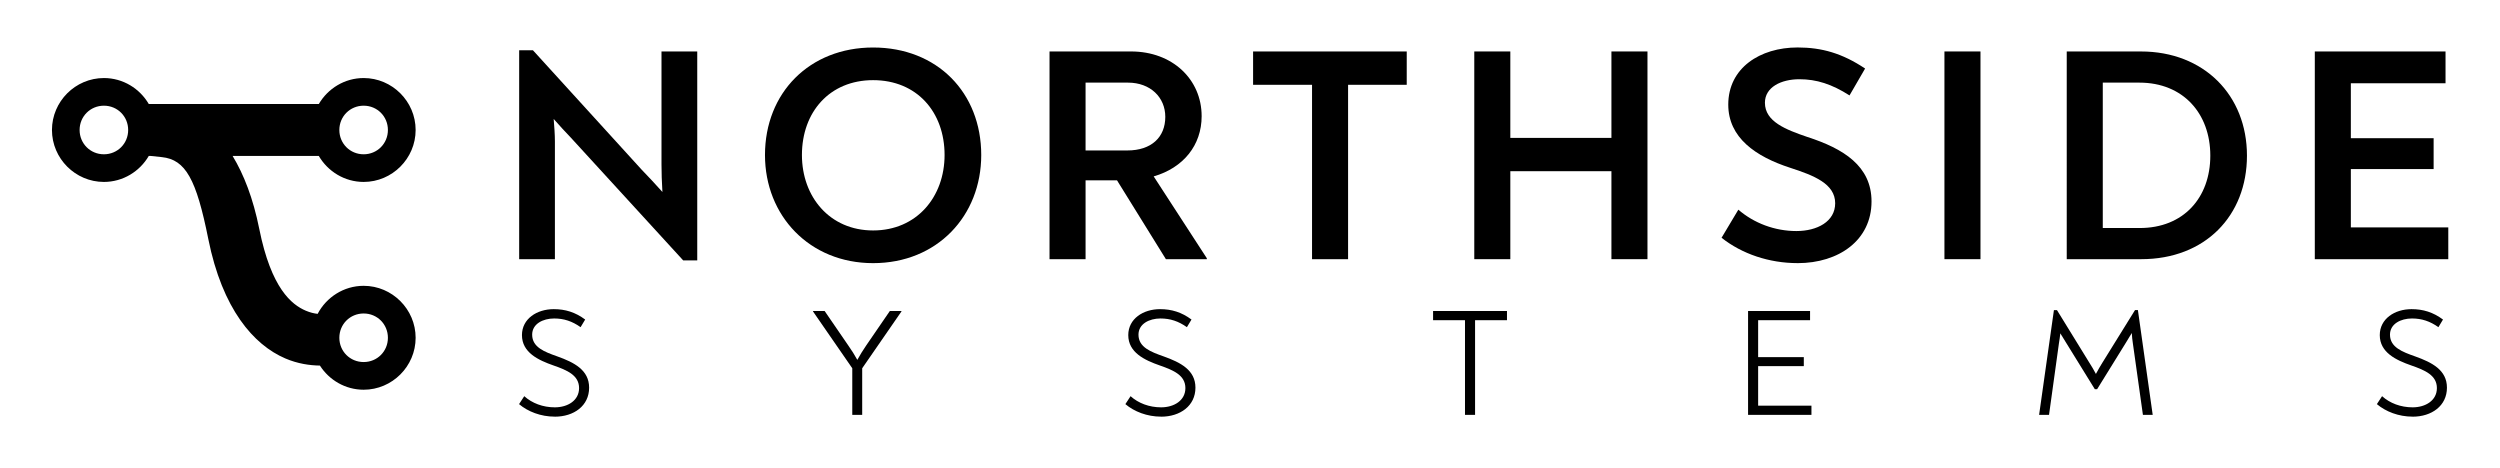 <?xml version="1.0" encoding="UTF-8"?>
<svg aria-label="Northside Systems" height="100%" style="max-width: 100%" enable-background="new" version="1.1" viewBox="0 0 135.82 25.4" xmlns="http://www.w3.org/2000/svg" xmlns:cc="http://creativecommons.org/ns#" xmlns:dc="http://purl.org/dc/elements/1.1/" xmlns:osb="http://www.openswatchbook.org/uri/2009/osb" xmlns:rdf="http://www.w3.org/1999/02/22-rdf-syntax-ns#">
  <g transform="translate(-37.09 -223.62)">
    <g transform="translate(4.635)">
      <rect transform="matrix(0,1,1,0,0,0)" x="223.62" y="32.456" width="25.4" height="25.4" enable-background="new" fill="none" opacity=".22"></rect>
      <rect transform="matrix(0,1,1,0,0,0)" x="223.62" y="57.856" width="25.4" height="110.42" enable-background="new" fill="none" opacity=".22"></rect>
      <g fill="currentColor">
        <path class="icon" d="m38.1 227.86c-1.55 0-2.822 1.272-2.822 2.822s1.272 2.822 2.822 2.822c1.037 0 1.947-0.571 2.438-1.412h0.102l0.608 0.064c1.291 0.135 1.875 1.203 2.523 4.447 0.762 3.812 2.468 5.754 4.18 6.488 0.68 0.292 1.335 0.382 1.884 0.39 0.503 0.786 1.381 1.312 2.377 1.312 1.55 0 2.823-1.272 2.823-2.822s-1.273-2.823-2.823-2.823c-1.082 0-2.027 0.621-2.5 1.523-0.187-0.021-0.405-0.069-0.65-0.174-0.758-0.325-1.875-1.203-2.523-4.447-0.331-1.653-0.839-2.954-1.448-3.958h4.683c0.491 0.841 1.401 1.412 2.438 1.412 1.55 0 2.823-1.272 2.823-2.822s-1.273-2.822-2.823-2.822c-1.036 0-1.945 0.57-2.436 1.41h-9.239c-0.491-0.84-1.4-1.41-2.436-1.41zm0 1.502c0.738 0 1.318 0.583 1.318 1.32 0 0.738-0.581 1.32-1.318 1.32s-1.32-0.583-1.32-1.32c0-0.738 0.583-1.32 1.32-1.32zm14.111 0c0.738 0 1.318 0.583 1.318 1.32 0 0.738-0.581 1.32-1.318 1.32-0.738 0-1.32-0.583-1.32-1.32 0-0.738 0.583-1.32 1.32-1.32zm0 11.289c0.738 0 1.318 0.583 1.318 1.32 0 0.738-0.581 1.318-1.318 1.318-0.738 0-1.32-0.581-1.32-1.318 0-0.738 0.583-1.32 1.32-1.32z" color-rendering="auto" dominant-baseline="auto" enable-background="new" image-rendering="auto" shape-rendering="auto" solid-color="#000000" style="font-feature-settings: normal; font-variant-alternates: normal; font-variant-caps: normal; font-variant-ligatures: normal; font-variant-numeric: normal; font-variant-position: normal; isolation: auto; mix-blend-mode: normal; text-decoration-color: rgb(0, 0, 0); text-decoration-line: none; text-decoration-style: solid; text-indent: 0px; text-orientation: mixed; text-transform: none; white-space: normal; transition: stroke-dashoffset 2s ease-in-out 0s, fill-opacity 2s ease-in-out 3s, stroke-opacity 2s ease-in-out 3s; stroke: rgb(255, 255, 255); stroke-width: 0.12px; stroke-dasharray: 109.482px, 109.482px; stroke-dashoffset: 0px; fill-opacity: 1; stroke-opacity: 0;"></path>
      </g>
      <g fill="currentColor">
        <g class="northside">
          <path transform="matrix(.98 0 0 .98 15.024 167.6)" d="m54.458 60.017v6.248c0 0.474 0.017 0.982 0.051 1.541-0.389-0.44-0.779-0.847-1.151-1.236l-6.028-6.621h-0.762v11.582h1.981v-6.519c0-0.406-0.034-0.83-0.068-1.253 0.322 0.373 0.677 0.745 0.965 1.05l6.215 6.79h0.779v-11.582z" enable-background="new" style="font-feature-settings: normal; font-variant-caps: normal; font-variant-ligatures: normal; font-variant-numeric: normal; transition: stroke-dashoffset 2s ease-in-out 0.1s, fill-opacity 2s ease-in-out 3s, stroke-opacity 2s ease-in-out 3s; stroke: rgb(255, 255, 255); stroke-width: 0.12px; stroke-dasharray: 65.507px, 65.507px; stroke-dashoffset: 0px; fill-opacity: 1; stroke-opacity: 0;"></path>
          <path transform="matrix(.98 0 0 .98 15.024 167.6)" d="m66.189 71.751c3.556 0 5.994-2.625 5.994-5.994 0-3.454-2.438-5.96-5.994-5.96-3.522 0-5.994 2.506-5.994 5.96 0 3.37 2.472 5.994 5.994 5.994zm0-1.812c-2.405 0-3.946-1.863-3.946-4.183 0-2.388 1.541-4.149 3.946-4.149 2.421 0 3.962 1.761 3.962 4.149 0 2.32-1.541 4.183-3.962 4.183z" enable-background="new" style="font-feature-settings: normal; font-variant-caps: normal; font-variant-ligatures: normal; font-variant-numeric: normal; transition: stroke-dashoffset 2s ease-in-out 0.2s, fill-opacity 2s ease-in-out 3s, stroke-opacity 2s ease-in-out 3s; stroke: rgb(255, 255, 255); stroke-width: 0.12px; stroke-dasharray: 63.686px, 63.686px; stroke-dashoffset: 0px; fill-opacity: 1; stroke-opacity: 0;"></path>
          <path transform="matrix(.98 0 0 .98 15.024 167.6)" d="m81.743 66.942c1.643-0.474 2.659-1.727 2.659-3.336 0-2.049-1.626-3.59-3.912-3.59h-4.521v11.515h1.998v-4.369h1.744l2.709 4.369h2.269v-0.051zm-3.776-1.439v-3.759h2.354c1.236 0 2.066 0.813 2.066 1.897 0 1.135-0.779 1.863-2.1 1.863z" enable-background="new" style="font-feature-settings: normal; font-variant-caps: normal; font-variant-ligatures: normal; font-variant-numeric: normal; transition: stroke-dashoffset 2s ease-in-out 0.3s, fill-opacity 2s ease-in-out 3s, stroke-opacity 2s ease-in-out 3s; stroke: rgb(255, 255, 255); stroke-width: 0.12px; stroke-dasharray: 62.305px, 62.305px; stroke-dashoffset: 0px; fill-opacity: 1; stroke-opacity: 0;"></path>
          <path transform="matrix(.98 0 0 .98 15.024 167.6)" d="m95.772 60.017h-8.518v1.846h3.268v9.669h1.998v-9.669h3.251z" enable-background="new" style="font-feature-settings: normal; font-variant-caps: normal; font-variant-ligatures: normal; font-variant-numeric: normal; transition: stroke-dashoffset 2s ease-in-out 0.4s, fill-opacity 2s ease-in-out 3s, stroke-opacity 2s ease-in-out 3s; stroke: rgb(255, 255, 255); stroke-width: 0.12px; stroke-dasharray: 40.064px, 40.064px; stroke-dashoffset: 0px; fill-opacity: 1; stroke-opacity: 0;"></path>
          <path transform="matrix(.98 0 0 .98 15.024 167.6)" d="m99.516 71.531h1.998v-4.877h5.605v4.877h1.998v-11.515h-1.998v4.792h-5.605v-4.792h-1.998z" enable-background="new" style="font-feature-settings: normal; font-variant-caps: normal; font-variant-ligatures: normal; font-variant-numeric: normal; transition: stroke-dashoffset 2s ease-in-out 0.5s, fill-opacity 2s ease-in-out 3s, stroke-opacity 2s ease-in-out 3s; stroke: rgb(255, 255, 255); stroke-width: 0.12px; stroke-dasharray: 61.57px, 61.57px; stroke-dashoffset: 0px; fill-opacity: 1; stroke-opacity: 0;"></path>
          <path transform="matrix(.98 0 0 .98 15.024 167.6)" d="m117.44 71.751c2.286 0 4.098-1.27 4.098-3.421 0-1.964-1.558-2.929-3.556-3.573-1.185-0.406-2.354-0.847-2.354-1.897 0-0.864 0.897-1.304 1.913-1.304 0.948 0 1.795 0.271 2.777 0.897l0.864-1.49c-1.27-0.847-2.405-1.168-3.742-1.168-2.083 0-3.844 1.135-3.844 3.167 0 1.829 1.507 2.879 3.438 3.505 1.304 0.423 2.489 0.881 2.489 1.964 0 1.016-0.999 1.541-2.151 1.541-1.202 0-2.354-0.44-3.217-1.185l-0.931 1.558c1.135 0.897 2.642 1.405 4.216 1.405z" enable-background="new" style="font-feature-settings: normal; font-variant-caps: normal; font-variant-ligatures: normal; font-variant-numeric: normal; transition: stroke-dashoffset 2s ease-in-out 0.6s, fill-opacity 2s ease-in-out 3s, stroke-opacity 2s ease-in-out 3s; stroke: rgb(255, 255, 255); stroke-width: 0.12px; stroke-dasharray: 52.977px, 52.977px; stroke-dashoffset: 0px; fill-opacity: 1; stroke-opacity: 0;"></path>
          <path transform="matrix(.98 0 0 .98 15.024 167.6)" d="m125.58 71.531h1.998v-11.515h-1.998z" enable-background="new" style="font-feature-settings: normal; font-variant-caps: normal; font-variant-ligatures: normal; font-variant-numeric: normal; transition: stroke-dashoffset 2s ease-in-out 0.7s, fill-opacity 2s ease-in-out 3s, stroke-opacity 2s ease-in-out 3s; stroke: rgb(255, 255, 255); stroke-width: 0.12px; stroke-dasharray: 27.026px, 27.026px; stroke-dashoffset: 0px; fill-opacity: 1; stroke-opacity: 0;"></path>
          <path transform="matrix(.98 0 0 .98 15.024 167.6)" d="m132.36 71.531h4.132c3.539 0 5.859-2.405 5.859-5.74 0-3.353-2.388-5.774-5.876-5.774h-4.115zm1.998-1.727v-8.06h2.032c2.421 0 3.929 1.71 3.929 4.047 0 2.337-1.49 4.013-3.912 4.013z" enable-background="new" style="font-feature-settings: normal; font-variant-caps: normal; font-variant-ligatures: normal; font-variant-numeric: normal; transition: stroke-dashoffset 2s ease-in-out 0.8s, fill-opacity 2s ease-in-out 3s, stroke-opacity 2s ease-in-out 3s; stroke: rgb(255, 255, 255); stroke-width: 0.12px; stroke-dasharray: 63.013px, 63.013px; stroke-dashoffset: 0px; fill-opacity: 1; stroke-opacity: 0;"></path>
          <path transform="matrix(.98 0 0 .98 15.024 167.6)" d="m148.11 69.77v-3.234h4.589v-1.71h-4.589v-3.048h5.249v-1.761h-7.247v11.515h7.4v-1.761z" enable-background="new" style="font-feature-settings: normal; font-variant-caps: normal; font-variant-ligatures: normal; font-variant-numeric: normal; transition: stroke-dashoffset 2s ease-in-out 0.9s, fill-opacity 2s ease-in-out 3s, stroke-opacity 2s ease-in-out 3s; stroke: rgb(255, 255, 255); stroke-width: 0.12px; stroke-dasharray: 57.506px, 57.506px; stroke-dashoffset: 0px; fill-opacity: 1; stroke-opacity: 0;"></path>
        </g>
        <g class="systems">
          <path transform="matrix(1.069 0 0 1.069 10.873 161.07)" d="m48.383 79.689c0.97 0 1.746-0.551 1.746-1.475 0-0.893-0.753-1.281-1.622-1.591-0.636-0.225-1.273-0.458-1.273-1.102 0-0.551 0.551-0.823 1.118-0.823 0.497 0 0.916 0.14 1.343 0.442l0.233-0.388c-0.504-0.373-1.009-0.528-1.599-0.528-0.854 0-1.614 0.489-1.614 1.319 0 0.885 0.83 1.273 1.607 1.544 0.691 0.241 1.296 0.497 1.296 1.149 0 0.629-0.574 0.978-1.234 0.978-0.605 0-1.156-0.21-1.552-0.567l-0.264 0.404c0.45 0.38 1.102 0.636 1.816 0.636z" enable-background="new" style="font-feature-settings: normal; font-variant-caps: normal; font-variant-ligatures: normal; font-variant-numeric: normal; transition: stroke-dashoffset 2s ease-in-out 1s, fill-opacity 2s ease-in-out 3s, stroke-opacity 2s ease-in-out 3s; stroke: rgb(255, 255, 255); stroke-width: 0.12px; stroke-dasharray: 24.458px, 24.458px; stroke-dashoffset: 0px; fill-opacity: 1; stroke-opacity: 0;"></path>
          <path transform="matrix(1.069 0 0 1.069 10.873 161.07)" d="m65.412 74.318-1.203 1.754c-0.163 0.241-0.31 0.473-0.45 0.73-0.14-0.256-0.279-0.473-0.458-0.73l-1.203-1.754h-0.59v0.023l1.995 2.887v2.367h0.504v-2.367l1.995-2.887v-0.023z" enable-background="new" style="font-feature-settings: normal; font-variant-caps: normal; font-variant-ligatures: normal; font-variant-numeric: normal; transition: stroke-dashoffset 2s ease-in-out 1.1s, fill-opacity 2s ease-in-out 3s, stroke-opacity 2s ease-in-out 3s; stroke: rgb(255, 255, 255); stroke-width: 0.12px; stroke-dasharray: 19.456px, 19.456px; stroke-dashoffset: 0px; fill-opacity: 1; stroke-opacity: 0;"></path>
          <path transform="matrix(1.069 0 0 1.069 10.873 161.07)" d="m79.197 79.689c0.97 0 1.746-0.551 1.746-1.475 0-0.893-0.753-1.281-1.622-1.591-0.636-0.225-1.273-0.458-1.273-1.102 0-0.551 0.551-0.823 1.118-0.823 0.497 0 0.916 0.14 1.343 0.442l0.233-0.388c-0.504-0.373-1.009-0.528-1.599-0.528-0.854 0-1.614 0.489-1.614 1.319 0 0.885 0.83 1.273 1.607 1.544 0.691 0.241 1.296 0.497 1.296 1.149 0 0.629-0.574 0.978-1.234 0.978-0.605 0-1.156-0.21-1.552-0.567l-0.264 0.404c0.45 0.38 1.102 0.636 1.816 0.636z" enable-background="new" style="font-feature-settings: normal; font-variant-caps: normal; font-variant-ligatures: normal; font-variant-numeric: normal; transition: stroke-dashoffset 2s ease-in-out 1.2s, fill-opacity 2s ease-in-out 3s, stroke-opacity 2s ease-in-out 3s; stroke: rgb(255, 255, 255); stroke-width: 0.12px; stroke-dasharray: 24.458px, 24.458px; stroke-dashoffset: 0px; fill-opacity: 1; stroke-opacity: 0;"></path>
          <path transform="matrix(1.069 0 0 1.069 10.873 161.07)" d="m96.776 74.318h-3.756v0.466h1.622v4.812h0.512v-4.812h1.622z" enable-background="new" style="font-feature-settings: normal; font-variant-caps: normal; font-variant-ligatures: normal; font-variant-numeric: normal; transition: stroke-dashoffset 2s ease-in-out 1.3s, fill-opacity 2s ease-in-out 3s, stroke-opacity 2s ease-in-out 3s; stroke: rgb(255, 255, 255); stroke-width: 0.12px; stroke-dasharray: 18.068px, 18.068px; stroke-dashoffset: 0px; fill-opacity: 1; stroke-opacity: 0;"></path>
          <path transform="matrix(1.069 0 0 1.069 10.873 161.07)" d="m109.54 79.13v-2.01h2.321v-0.458h-2.321v-1.878h2.639v-0.466h-3.151v5.278h3.221v-0.466z" enable-background="new" style="font-feature-settings: normal; font-variant-caps: normal; font-variant-ligatures: normal; font-variant-numeric: normal; transition: stroke-dashoffset 2s ease-in-out 1.4s, fill-opacity 2s ease-in-out 3s, stroke-opacity 2s ease-in-out 3s; stroke: rgb(255, 255, 255); stroke-width: 0.12px; stroke-dasharray: 26.916px, 26.916px; stroke-dashoffset: 0px; fill-opacity: 1; stroke-opacity: 0;"></path>
          <path transform="matrix(1.069 0 0 1.069 10.873 161.07)" d="m128.84 74.272h-0.147l-1.661 2.678c-0.109 0.179-0.217 0.357-0.326 0.567-0.109-0.21-0.217-0.388-0.326-0.559l-1.653-2.685h-0.155l-0.753 5.324h0.504l0.504-3.64c0.023-0.155 0.054-0.326 0.07-0.504 0.093 0.155 0.186 0.31 0.272 0.442l1.482 2.398h0.116l1.475-2.383c0.093-0.147 0.186-0.303 0.287-0.473 8e-3 0.186 0.031 0.357 0.054 0.52l0.512 3.64h0.497z" enable-background="new" style="font-feature-settings: normal; font-variant-caps: normal; font-variant-ligatures: normal; font-variant-numeric: normal; transition: stroke-dashoffset 2s ease-in-out 1.5s, fill-opacity 2s ease-in-out 3s, stroke-opacity 2s ease-in-out 3s; stroke: rgb(255, 255, 255); stroke-width: 0.12px; stroke-dasharray: 34.857px, 34.857px; stroke-dashoffset: 0px; fill-opacity: 1; stroke-opacity: 0;"></path>
          <path transform="matrix(1.069 0 0 1.069 10.873 161.07)" d="m142.8 79.689c0.97 0 1.746-0.551 1.746-1.475 0-0.893-0.753-1.281-1.622-1.591-0.636-0.225-1.273-0.458-1.273-1.102 0-0.551 0.551-0.823 1.118-0.823 0.497 0 0.916 0.14 1.343 0.442l0.233-0.388c-0.504-0.373-1.009-0.528-1.599-0.528-0.854 0-1.614 0.489-1.614 1.319 0 0.885 0.83 1.273 1.607 1.544 0.691 0.241 1.296 0.497 1.296 1.149 0 0.629-0.574 0.978-1.234 0.978-0.605 0-1.156-0.21-1.552-0.567l-0.264 0.404c0.45 0.38 1.102 0.636 1.816 0.636z" enable-background="new" style="font-feature-settings: normal; font-variant-caps: normal; font-variant-ligatures: normal; font-variant-numeric: normal; transition: stroke-dashoffset 2s ease-in-out 1.6s, fill-opacity 2s ease-in-out 3s, stroke-opacity 2s ease-in-out 3s; stroke: rgb(255, 255, 255); stroke-width: 0.12px; stroke-dasharray: 24.458px, 24.458px; stroke-dashoffset: 0px; fill-opacity: 1; stroke-opacity: 0;"></path>
        </g>
      </g>
    </g>
  </g>
</svg>
